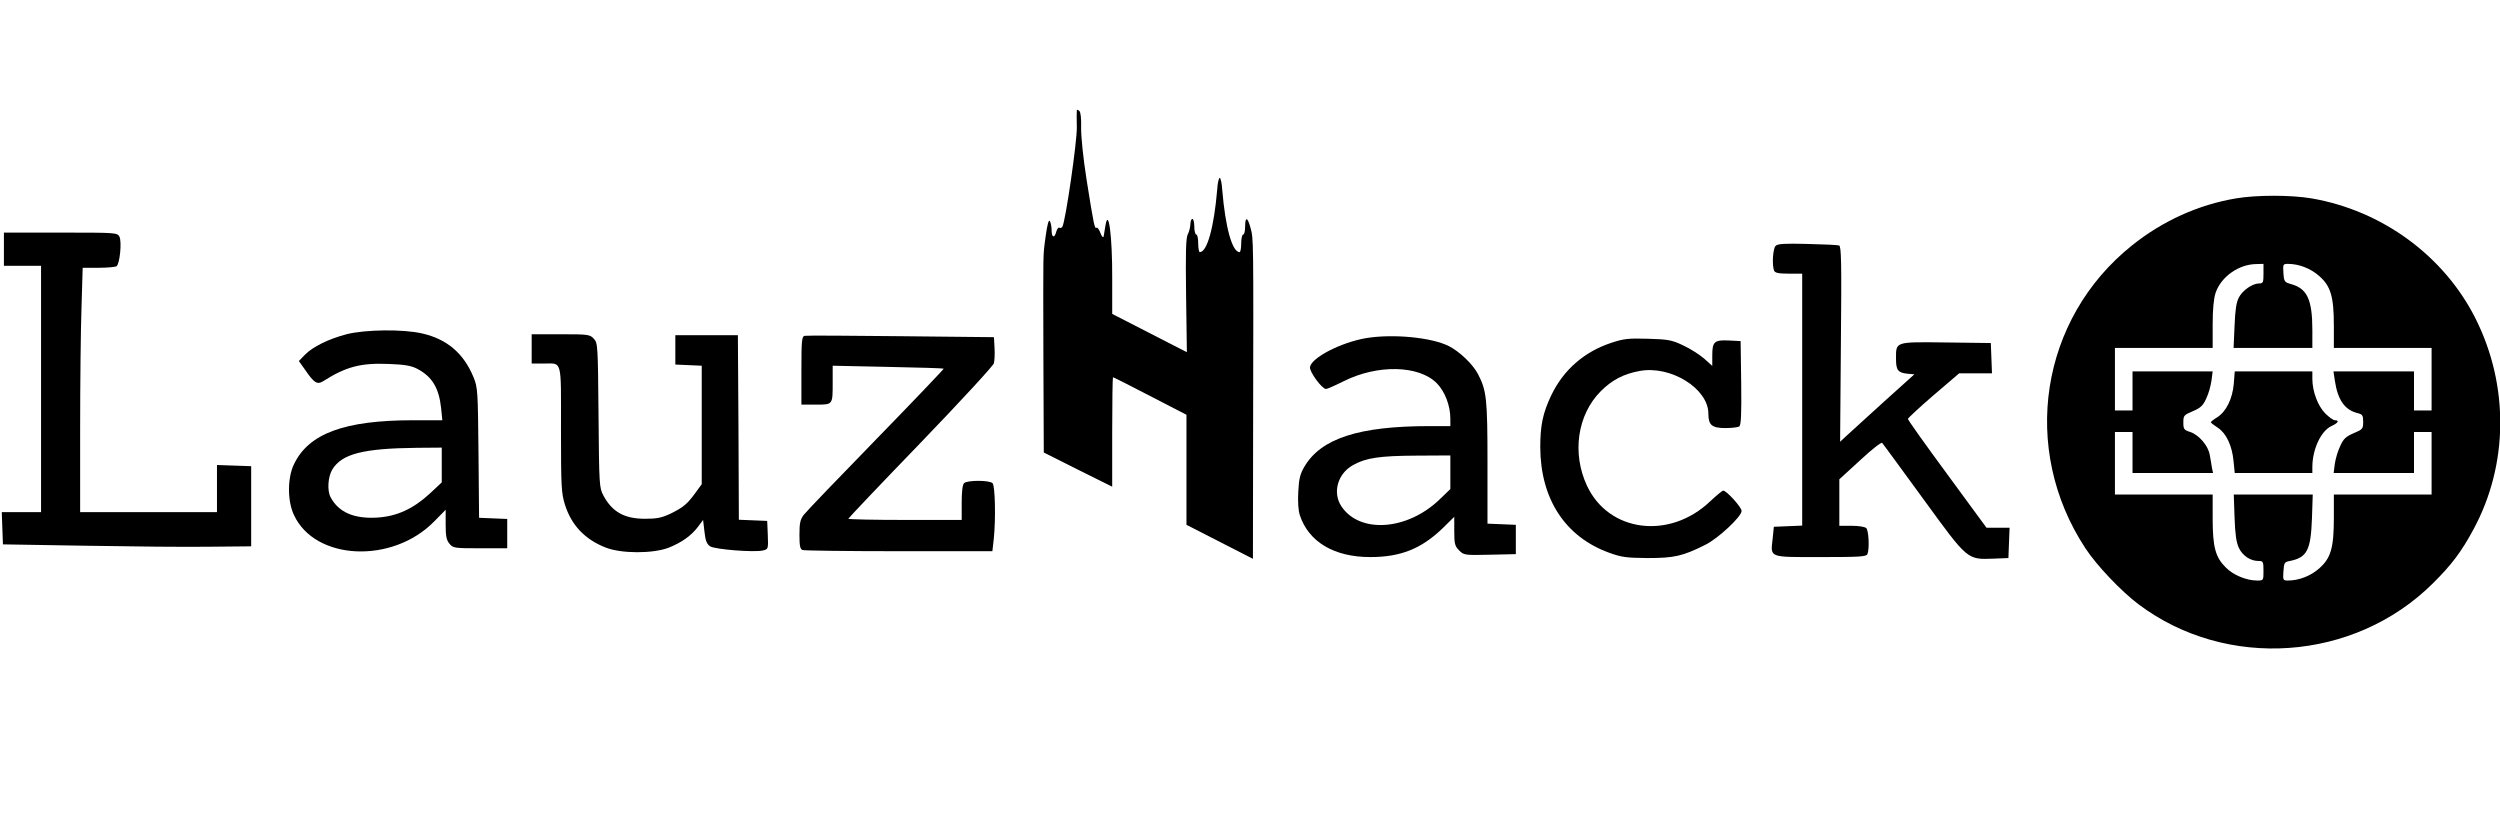 <?xml version="1.0" standalone="no"?>
<!DOCTYPE svg PUBLIC "-//W3C//DTD SVG 20010904//EN"
        "http://www.w3.org/TR/2001/REC-SVG-20010904/DTD/svg10.dtd">
<svg version="1.0" xmlns="http://www.w3.org/2000/svg"
     width="1279pt" height="421pt" viewBox="0 0 1279 421"
     preserveAspectRatio="xMidYMid meet">
    <g transform="translate(0,421) scale(0.1,-0.1)"
       fill="#000000" stroke="none">
        <path d="M5509 3645 c-1 -6 -1 -44 0 -85 2 -70 -58 -485 -74 -510 -4 -6 -10
-8 -15 -5 -5 3 -12 -6 -16 -20 -9 -36 -24 -31 -24 8 0 17 -4 38 -9 46 -6 9
-13 -18 -21 -75 -15 -113 -13 -51 -12 -619 l2 -490 175 -88 175 -87 0 280 c0
154 2 280 4 280 3 0 88 -43 190 -96 l186 -96 0 -281 0 -282 170 -87 170 -87 1
682 c2 961 2 956 -13 1010 -15 57 -28 61 -28 7 0 -22 -4 -40 -10 -40 -5 0 -10
-20 -10 -45 0 -25 -4 -45 -8 -45 -38 0 -73 126 -89 318 -2 34 -8 62 -13 62 -5
0 -11 -28 -13 -62 -16 -189 -51 -318 -89 -318 -4 0 -8 20 -8 45 0 25 -4 45
-10 45 -5 0 -10 18 -10 40 0 22 -4 40 -10 40 -5 0 -10 -12 -10 -27 -1 -16 -6
-38 -13 -51 -10 -18 -12 -91 -9 -314 l4 -290 -191 98 -191 98 0 181 c1 216
-19 368 -35 269 -3 -22 -8 -46 -9 -54 -2 -8 -9 -1 -16 17 -6 18 -16 31 -20 28
-10 -6 -13 6 -51 245 -18 115 -29 225 -28 268 1 45 -2 77 -9 84 -7 7 -13 8
-13 3z"/>
        <path d="M11439 3195 c-191 -32 -375 -115 -531 -240 -471 -376 -574 -1041
-239 -1550 56 -86 183 -220 271 -286 450 -339 1104 -293 1506 106 96 95 146
161 209 278 178 330 182 734 10 1077 -161 321 -478 553 -839 615 -105 18 -281
18 -387 0z m141 -385 c0 -45 -2 -50 -22 -50 -34 0 -85 -35 -104 -72 -13 -24
-19 -65 -22 -145 l-5 -113 202 0 201 0 0 91 c0 155 -26 212 -107 235 -36 10
-38 13 -41 57 -3 45 -2 47 23 47 56 0 116 -23 160 -62 59 -52 75 -105 75 -255
l0 -113 250 0 250 0 0 -160 0 -160 -45 0 -45 0 0 100 0 100 -206 0 -206 0 7
-47 c15 -100 51 -151 118 -167 23 -6 27 -11 27 -44 0 -36 -3 -39 -48 -58 -40
-17 -53 -29 -69 -65 -12 -24 -24 -65 -28 -91 l-6 -48 205 0 206 0 0 105 0 105
45 0 45 0 0 -160 0 -160 -250 0 -250 0 0 -118 c0 -155 -15 -207 -75 -260 -44
-39 -104 -62 -160 -62 -25 0 -26 2 -23 47 3 44 5 48 33 53 88 18 107 55 113
218 l4 122 -202 0 -202 0 4 -117 c3 -87 9 -128 22 -156 20 -41 59 -67 101 -67
23 0 25 -3 25 -50 0 -50 0 -50 -33 -50 -54 0 -122 28 -160 67 -53 52 -67 105
-67 250 l0 123 -250 0 -250 0 0 160 0 160 45 0 45 0 0 -105 0 -105 206 0 206
0 -6 28 c-2 15 -7 44 -11 65 -8 47 -55 102 -100 117 -32 10 -35 15 -35 49 0
35 3 38 48 57 40 17 53 29 69 65 12 24 23 65 27 92 l6 47 -205 0 -205 0 0
-100 0 -100 -45 0 -45 0 0 160 0 160 250 0 250 0 0 118 c0 80 5 133 15 164 28
82 118 146 208 147 l37 1 0 -50z"/>
        <path d="M11428 2246 c-7 -77 -39 -142 -85 -171 -18 -11 -32 -22 -32 -25 -1
-3 15 -15 35 -28 44 -29 74 -93 81 -173 l6 -59 198 0 199 0 0 33 c1 91 45 184
99 208 33 15 41 29 16 29 -8 0 -30 16 -49 35 -38 38 -66 113 -66 177 l0 38
-199 0 -198 0 -5 -64z"/>
        <path d="M20 2935 l0 -85 95 0 95 0 0 -630 0 -630 -100 0 -101 0 3 -82 3 -83
425 -7 c234 -4 519 -7 635 -5 l210 2 0 205 0 205 -87 3 -88 3 0 -121 0 -120
-350 0 -350 0 0 423 c0 232 3 513 7 625 l6 202 81 0 c45 0 86 4 92 8 17 11 28
126 15 151 -11 21 -17 21 -301 21 l-290 0 0 -85z"/>
        <path d="M9084 2952 c-14 -14 -19 -97 -8 -126 5 -12 21 -16 75 -16 l69 0 0
-645 0 -644 -72 -3 -73 -3 -6 -60 c-11 -100 -24 -95 245 -95 204 0 235 2 240
16 11 28 6 120 -6 132 -7 7 -39 12 -75 12 l-63 0 0 119 0 119 106 97 c60 56
109 94 113 89 5 -5 99 -134 210 -286 230 -316 224 -311 361 -306 l75 3 3 78 3
77 -59 0 -59 0 -201 274 c-111 151 -202 278 -201 283 0 4 59 59 131 121 l131
112 84 0 84 0 -3 78 -3 77 -230 3 c-263 3 -255 5 -255 -84 0 -58 10 -71 59
-76 l35 -3 -160 -144 c-87 -79 -173 -157 -190 -173 l-30 -28 4 500 c4 419 2
500 -9 504 -8 3 -81 6 -163 8 -117 3 -151 1 -162 -10z"/>
        <path d="M1773 2500 c-92 -24 -173 -64 -213 -105 l-31 -32 34 -48 c43 -63 60
-74 89 -56 118 75 193 95 337 89 83 -3 115 -9 146 -25 76 -40 111 -98 122
-203 l6 -60 -149 0 c-352 0 -535 -68 -610 -225 -34 -70 -34 -189 0 -260 108
-233 503 -251 717 -33 l59 60 0 -75 c0 -59 4 -80 19 -98 19 -23 24 -24 158
-24 l138 0 0 75 0 75 -72 3 -72 3 -3 332 c-3 315 -4 335 -25 386 -50 123 -136
196 -263 225 -98 23 -294 20 -387 -4z m487 -669 l0 -89 -62 -58 c-85 -78 -169
-116 -269 -122 -119 -7 -198 28 -238 105 -18 34 -13 104 9 141 49 80 157 108
433 111 l127 1 0 -89z"/>
        <path d="M2720 2425 l0 -75 59 0 c99 0 91 31 91 -335 0 -296 2 -328 20 -386
33 -106 103 -179 208 -220 80 -32 242 -32 323 -1 67 27 115 61 150 107 l26 35
7 -60 c5 -47 12 -63 29 -75 25 -16 227 -32 271 -21 26 6 27 8 24 79 l-3 72
-72 3 -73 3 -2 472 -3 472 -160 0 -160 0 0 -75 0 -75 68 -3 67 -3 0 -303 0
-303 -32 -44 c-42 -58 -63 -75 -128 -107 -45 -21 -69 -26 -130 -26 -106 0
-168 35 -213 119 -21 39 -22 53 -25 410 -3 361 -4 370 -24 392 -20 22 -29 23
-170 23 l-148 0 0 -75z"/>
        <path d="M4117 2492 c-15 -3 -17 -23 -17 -178 l0 -174 74 0 c88 0 86 -2 86
115 l0 84 283 -6 c155 -3 284 -7 285 -9 2 -1 -153 -164 -345 -361 -192 -197
-359 -371 -371 -387 -18 -24 -22 -42 -22 -101 0 -57 3 -74 16 -79 9 -3 231 -6
493 -6 l478 0 7 61 c11 105 7 274 -6 287 -16 16 -130 16 -146 0 -8 -8 -12 -45
-12 -100 l0 -88 -290 0 c-159 0 -290 3 -290 6 0 3 166 178 370 389 203 211
372 394 375 407 3 13 5 49 3 79 l-3 54 -476 5 c-262 3 -483 4 -492 2z"/>
        <path d="M6988 2480 c-128 -22 -279 -100 -286 -148 -4 -23 61 -112 82 -112 6
0 47 18 91 40 172 86 383 82 475 -10 42 -42 70 -115 70 -182 l0 -38 -107 0
c-361 0 -555 -63 -640 -208 -21 -36 -28 -61 -31 -127 -3 -51 0 -97 8 -121 45
-136 175 -214 360 -214 155 0 260 42 368 145 l62 61 0 -74 c0 -64 3 -76 25
-98 24 -24 28 -25 157 -22 l133 3 0 75 0 75 -72 3 -73 3 0 312 c0 328 -5 369
-48 452 -26 51 -95 117 -151 145 -89 44 -285 63 -423 40z m432 -686 l0 -86
-56 -54 c-165 -158 -407 -175 -501 -35 -47 70 -20 167 58 211 67 38 138 48
327 49 l172 1 0 -86z"/>
        <path d="M8243 2456 c-139 -46 -245 -139 -307 -269 -43 -90 -56 -154 -56 -265
1 -265 128 -459 353 -540 63 -23 88 -26 197 -27 136 0 179 10 295 68 66 33
185 144 185 173 0 19 -77 104 -94 104 -5 0 -35 -25 -67 -55 -208 -198 -519
-158 -630 80 -78 167 -49 364 71 484 57 57 116 88 198 103 159 30 352 -90 352
-218 0 -59 18 -74 88 -74 31 0 63 4 70 8 9 7 12 58 10 223 l-3 214 -58 3 c-76
4 -87 -6 -87 -75 l0 -55 -41 37 c-23 20 -71 51 -108 68 -59 28 -77 31 -181 34
-100 3 -124 0 -187 -21z"/>
    </g>
</svg>
